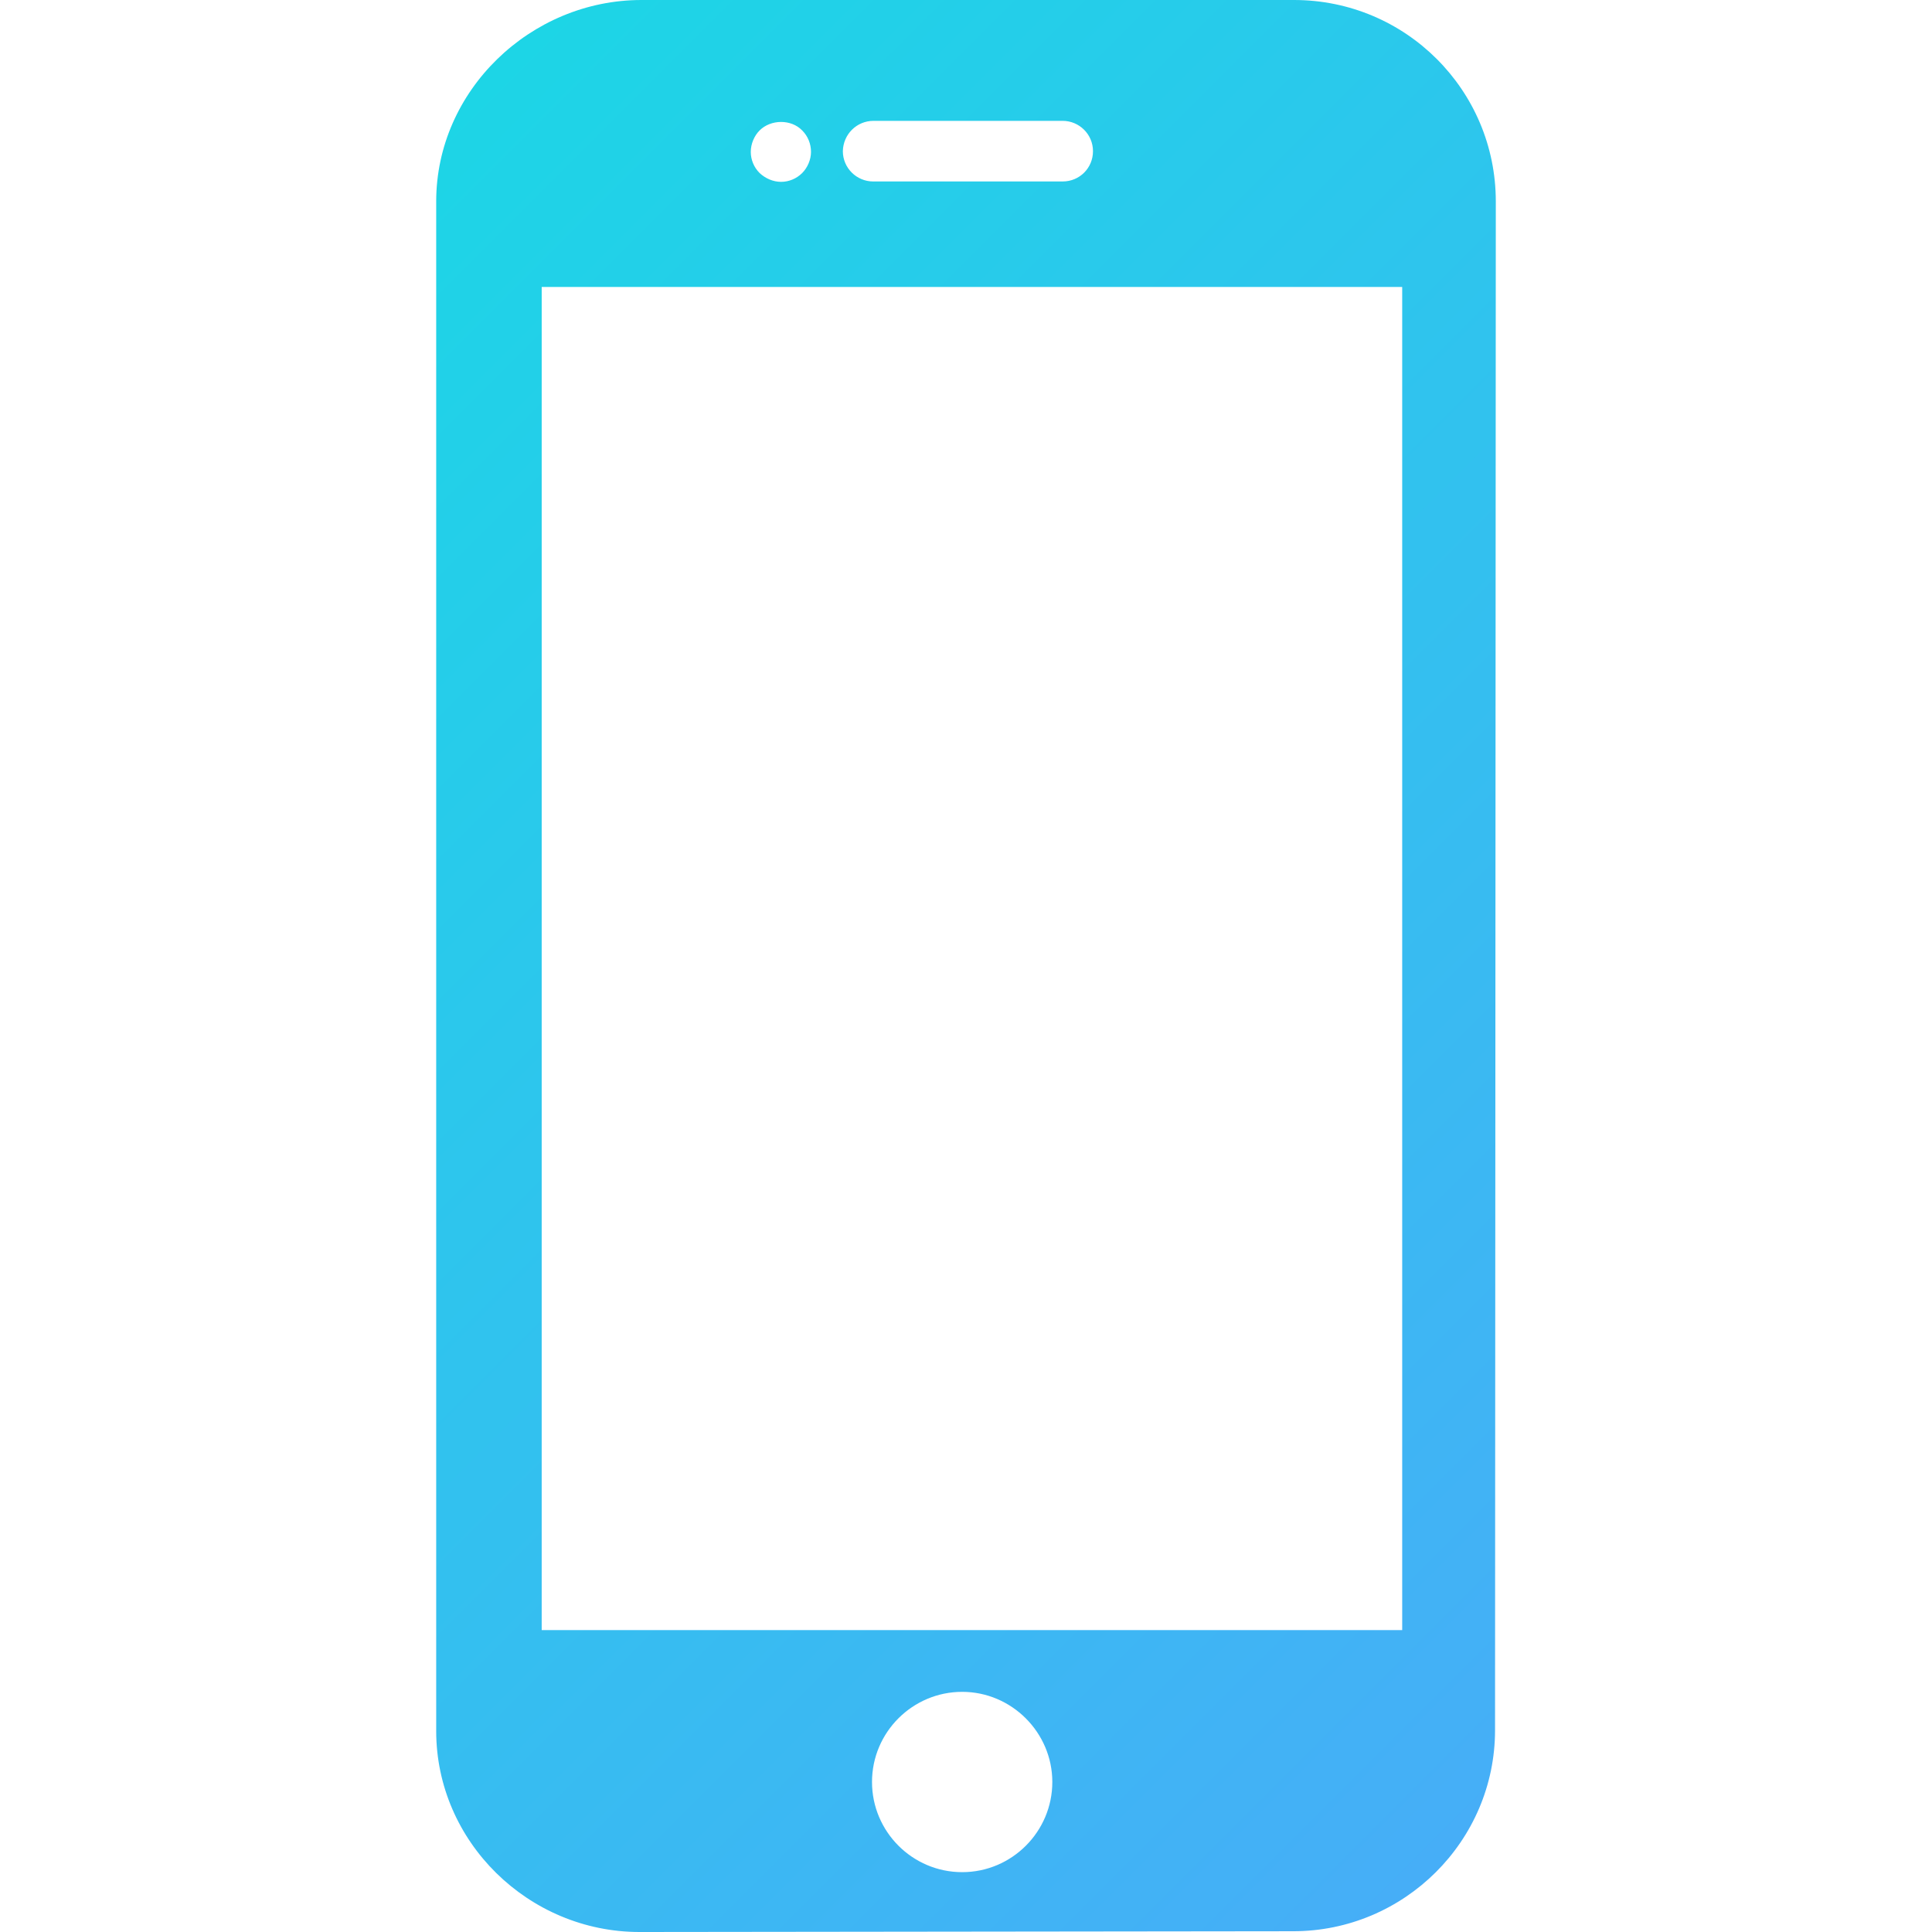 <?xml version="1.0" encoding="utf-8"?>
<!-- Generator: Adobe Illustrator 24.1.3, SVG Export Plug-In . SVG Version: 6.00 Build 0)  -->
<svg version="1.1" id="Layer_1" xmlns="http://www.w3.org/2000/svg" xmlns:xlink="http://www.w3.org/1999/xlink" x="0px" y="0px"
	 viewBox="0 0 503.6 503.6" style="enable-background:new 0 0 503.6 503.6;" xml:space="preserve">
<style type="text/css">
	.st0{fill:url(#SVGID_1_);}
</style>
<g>
	<g>
		<linearGradient id="SVGID_1_" gradientUnits="userSpaceOnUse" x1="431.195" y1="431.065" x2="72.563" y2="72.433">
			<stop  offset="0" style="stop-color:#46AEF7"/>
			<stop  offset="1" style="stop-color:#1DD5E6"/>
		</linearGradient>
		<path class="st0" d="M337.3,0H167.2c-28.9,0-53.5,23.6-53.5,52.5v398.7c0,28.9,24.1,52.4,53,52.4l170.4-0.2
			c28.9,0,52.6-23.5,52.6-52.4l0.2-398.5C389.9,23.5,366.4,0,337.3,0z M227.7,31.5H277c4.3,0,7.9,3.5,7.9,7.9s-3.5,7.9-7.9,7.9
			h-49.4c-4.3,0-7.9-3.5-7.9-7.9C219.8,35,223.3,31.5,227.7,31.5z M198,34c2.9-2.9,8.2-3,11.1,0c1.5,1.5,2.3,3.5,2.3,5.6
			c0,2-0.9,4.1-2.3,5.5c-1.5,1.5-3.5,2.3-5.5,2.3c-2.1,0-4.1-0.9-5.6-2.3c-1.5-1.5-2.3-3.5-2.3-5.5C195.7,37.5,196.6,35.4,198,34z
			 M250.8,488c-13,0-23.5-10.6-23.5-23.5c0-13,10.6-23.5,23.5-23.5s23.5,10.6,23.5,23.5C274.3,477.4,263.8,488,250.8,488z
			 M365.5,424.9H141.2V74.8h224.3L365.5,424.9L365.5,424.9z"/>
	</g>
</g>
</svg>
